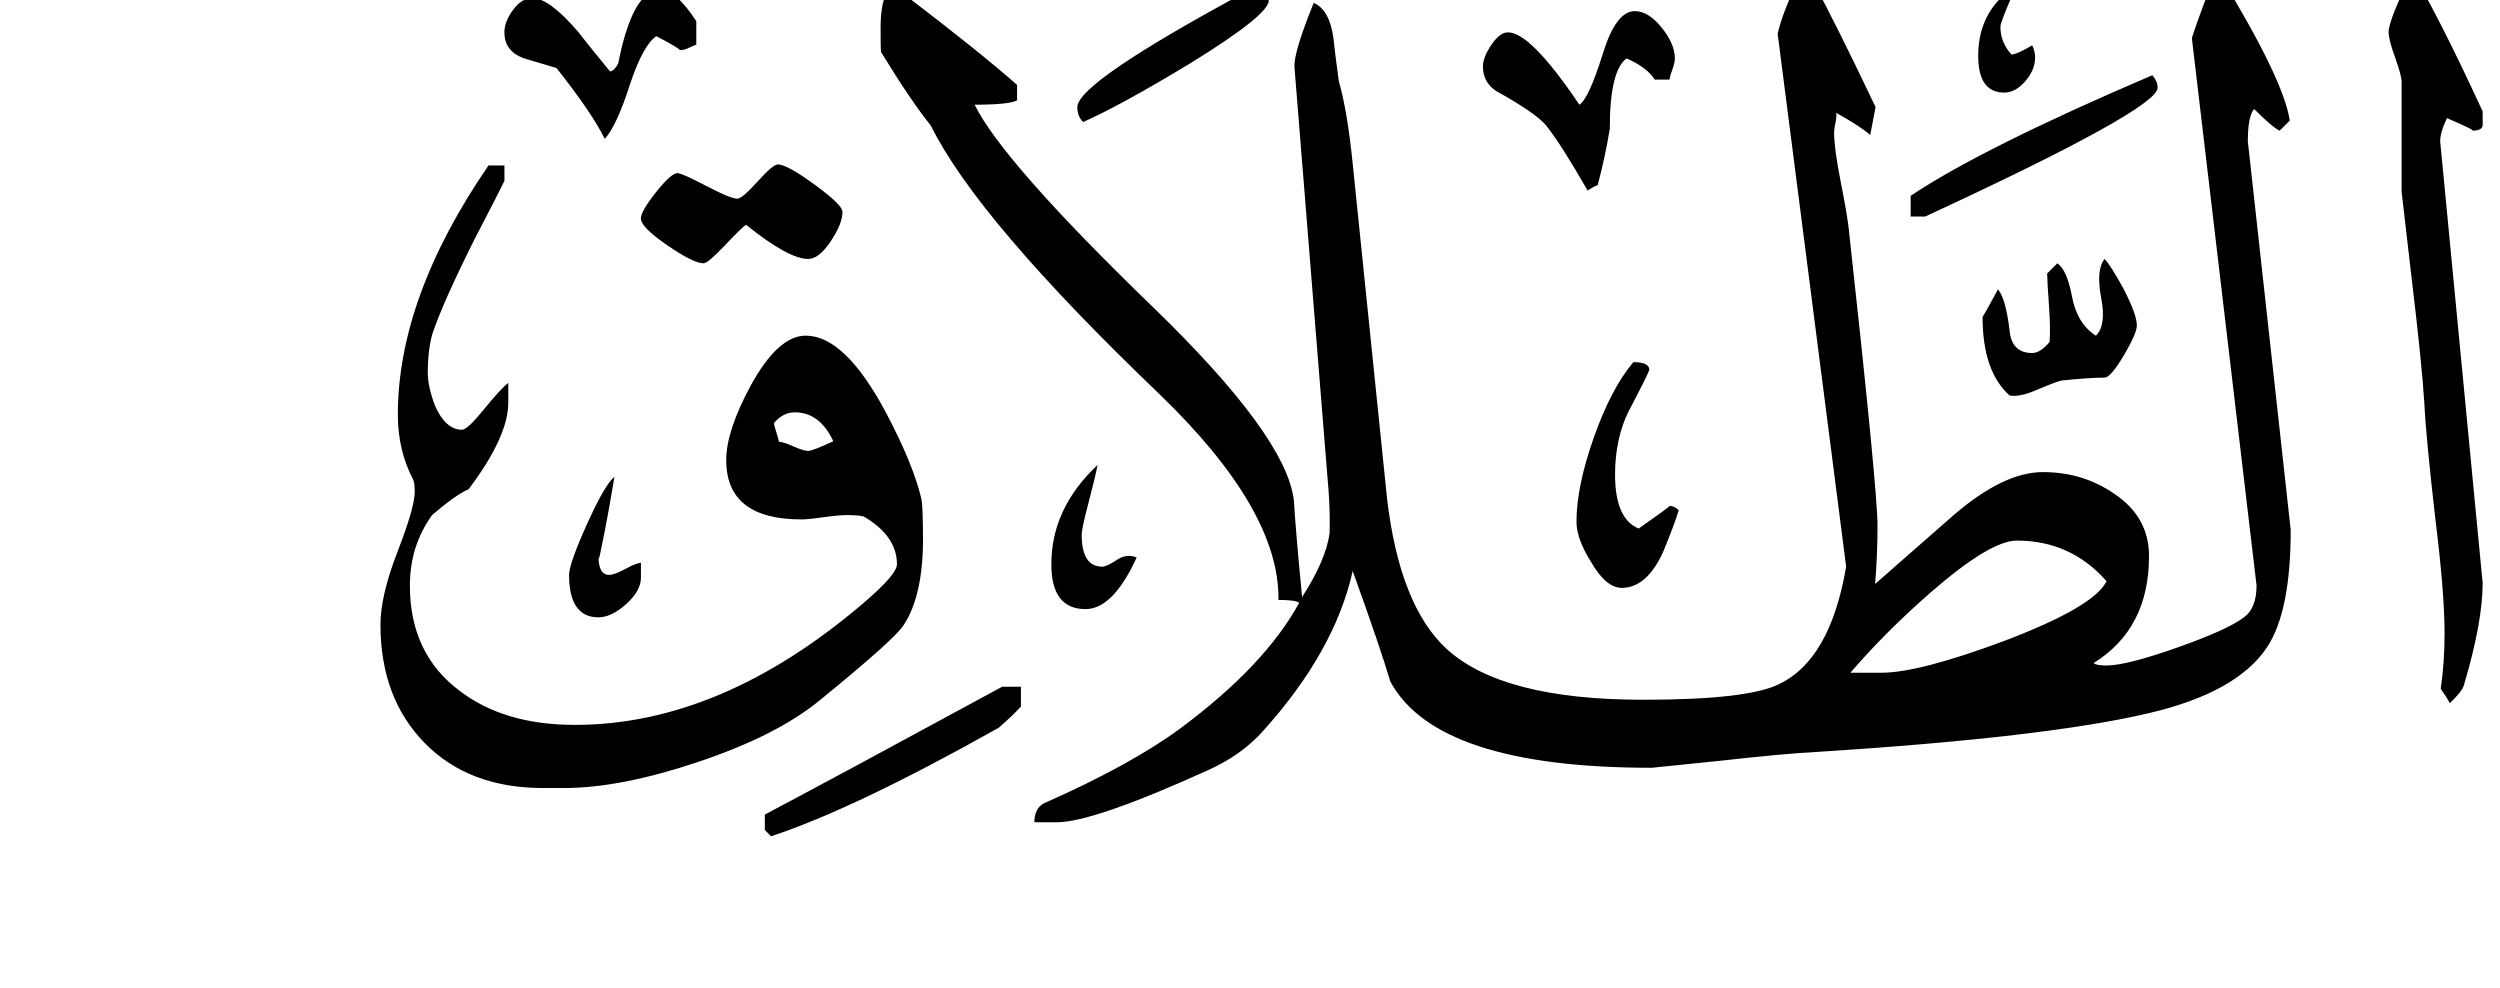 <!-- Generated by IcoMoon.io -->
<svg version="1.1" xmlns="http://www.w3.org/2000/svg" width="81" height="32" viewBox="0 0 81 32">
<title>surah65</title>
<path d="M80.438 18.891q0 1.266-0.609 3.313-0.047 0.188-0.453 0.578-0.094-0.172-0.297-0.469 0.125-0.828 0.125-1.797 0-1.297-0.297-3.688-0.313-2.734-0.359-3.781-0.078-1.266-0.422-4.125l-0.313-2.703v-3.563q0-0.203-0.211-0.789t-0.211-0.82q0-0.406 0.766-1.938 0.875 1.453 2.281 4.5v0.453q-0.016 0.172-0.344 0.172 0.141 0-0.813-0.406-0.219 0.453-0.219 0.75zM65.844 1.469q0.094 0.203 0.094 0.391 0 0.406-0.32 0.773t-0.68 0.367q-0.844 0-0.844-1.188 0-1.234 0.844-1.984h0.266q-0.391 0.906-0.391 1.031 0 0.516 0.359 0.906 0.172 0 0.672-0.297zM69.906 2.844q0 0.688-7.531 4.172h-0.469v-0.672q2.313-1.547 7.828-3.906 0.172 0.188 0.172 0.406zM69.234 10.547q0 0.25-0.414 0.953t-0.617 0.734q-0.484 0-1.406 0.094-0.125 0.016-0.828 0.313-0.547 0.234-0.859 0.172-0.875-0.781-0.875-2.547 0.078-0.109 0.5-0.891 0.25 0.297 0.375 1.328 0.063 0.734 0.734 0.734 0.266 0 0.563-0.359 0.031-0.422-0.016-1.109-0.063-0.875-0.063-1.109l0.328-0.328q0.313 0.203 0.477 1.078t0.773 1.266q0.344-0.328 0.172-1.227t0.109-1.258q0.188 0.188 0.609 0.953 0.438 0.844 0.438 1.203zM54.266 1.891q0 0.141-0.086 0.375t-0.086 0.313h-0.484q-0.219-0.375-0.906-0.688-0.547 0.391-0.547 2.281-0.141 0.875-0.391 1.828-0.109 0.031-0.328 0.172-0.859-1.5-1.344-2.109-0.344-0.406-1.609-1.109-0.438-0.281-0.438-0.797 0-0.297 0.273-0.703t0.539-0.406q0.734 0 2.313 2.344 0.297-0.172 0.766-1.672 0.422-1.359 1.031-1.359 0.438 0 0.867 0.531t0.43 1zM74.219 17.172q0 2.641-0.766 3.797-0.969 1.469-3.844 2.141-3.328 0.781-10.703 1.25-1.016 0.047-3.25 0.297l-2.141 0.219q-6.969 0-8.469-2.797-0.328-1.109-1.219-3.578-0.578 2.609-2.922 5.203-0.688 0.766-1.766 1.25-3.719 1.688-4.906 1.688h-0.719q0-0.438 0.297-0.609 2.828-1.25 4.438-2.438 2.734-2.031 3.844-4.063-0.109-0.094-0.672-0.094 0.047-2.906-3.859-6.672-5.906-5.656-7.406-8.703-0.625-0.766-1.609-2.375-0.016-0.047-0.016-0.781t0.172-1.078h0.609q2.438 1.859 3.641 2.922v0.5q-0.25 0.141-1.375 0.141 0.906 1.844 5.766 6.547 4.344 4.203 4.578 6.281 0.047 0.859 0.266 3.125 0.766-1.188 0.891-2.063 0.016-0.719-0.031-1.344l-1.109-13.781q-0.016-0.484 0.625-2.063 0.516 0.219 0.641 1.156 0.047 0.469 0.172 1.375 0.281 0.984 0.453 2.703l1.109 10.813q0.406 3.469 1.922 4.875 1.797 1.656 6.375 1.656 3.375 0 4.391-0.5 1.672-0.781 2.188-3.813l-2.219-17.266q0.156-0.703 0.719-1.844 0.125 0 0.469 0.234 0.703 1.297 1.984 3.984l-0.172 0.906q-0.344-0.297-1.109-0.719 0.031 0.078-0.016 0.313t-0.047 0.313q0 0.516 0.203 1.547t0.266 1.531q0.938 8.516 0.938 9.672 0 0.953-0.078 1.891l2.531-2.219q1.625-1.406 2.906-1.406 1.297 0 2.313 0.703 1.125 0.75 1.125 2.016 0 2.359-1.797 3.469 0.078 0.078 0.422 0.078 0.641 0 2.281-0.578t2.172-0.984q0.406-0.297 0.406-1.031l-2.094-17.719q0-0.094 0.656-1.844l0.281-0.156q2.031 3.328 2.234 4.656l-0.328 0.328q-0.234-0.109-0.828-0.703-0.203 0.234-0.203 1.047zM54.391 16.531q-0.141 0.469-0.516 1.375-0.531 1.141-1.328 1.141-0.516 0-1-0.844-0.469-0.75-0.469-1.297 0-1.141 0.563-2.734t1.281-2.438q0.516 0 0.516 0.25-0.078 0.219-0.672 1.344-0.438 0.891-0.438 2.047 0 1.438 0.766 1.75 0.984-0.688 1-0.734 0.156 0 0.297 0.141zM41.109 0.016q0 0.469-2.563 2.047-2.25 1.359-3.453 1.891-0.188-0.188-0.188-0.484 0-0.797 5.578-3.797h0.469q0.156 0.031 0.156 0.344zM36.828 18.063q-0.766 1.672-1.656 1.672-1.109 0-1.109-1.453 0-1.813 1.5-3.219-0.078 0.391-0.313 1.297-0.203 0.766-0.203 0.969 0 1.031 0.672 1.031 0.141 0 0.516-0.25 0.297-0.172 0.594-0.047zM22.563 1.453q-0.047 0-0.219 0.086t-0.313 0.086q-0.047-0.078-0.766-0.453-0.422 0.281-0.844 1.531-0.438 1.375-0.828 1.797-0.391-0.813-1.563-2.297l-1-0.297q-0.688-0.219-0.688-0.859 0-0.344 0.281-0.727t0.625-0.383q0.547 0 1.484 1.094 0.188 0.25 1.031 1.281 0.125 0 0.266-0.25 0.469-2.391 1.359-2.391 0.516 0 1.172 1.016v0.766zM27.297 6.859q0 0.391-0.383 0.961t-0.727 0.57q-0.641 0-2.016-1.109-0.125 0.078-0.68 0.664t-0.695 0.586q-0.328 0-1.18-0.586t-0.852-0.867q0-0.234 0.492-0.852t0.695-0.617q0.141 0 0.93 0.414t1.008 0.414q0.156 0 0.656-0.555t0.656-0.555q0.297 0 1.195 0.656t0.898 0.875zM29.906 17.453q0 1.844-0.625 2.797-0.266 0.438-2.719 2.438-1.391 1.141-3.922 1.992t-4.359 0.852h-0.688q-2.406 0-3.836-1.461t-1.43-3.836q0-0.938 0.555-2.367t0.555-1.93q0-0.281-0.047-0.391-0.5-0.953-0.5-2.109 0-3.797 2.938-8.078h0.516v0.5q-0.125 0.266-0.969 1.891-1.047 2.094-1.375 3.094-0.141 0.547-0.141 1.219 0 0.453 0.234 1.078 0.344 0.781 0.875 0.781 0.172 0 0.656-0.594 0.594-0.734 0.844-0.922v0.641q0 1.094-1.281 2.797-0.469 0.219-1.188 0.844-0.719 1-0.719 2.281 0 2.219 1.625 3.422 1.438 1.094 3.719 1.094 4.734 0 9.359-3.953 1.078-0.922 1.078-1.25 0-0.906-1.047-1.531-0.078-0.063-0.594-0.063-0.25 0-0.742 0.070t-0.711 0.070q-2.438 0-2.438-1.922 0-0.938 0.781-2.391 0.891-1.641 1.797-1.641 1.266 0 2.594 2.484 0.906 1.719 1.156 2.828 0.047 0.281 0.047 1.266zM33.078 22.891q-0.203 0.234-0.719 0.688-4.672 2.625-7.375 3.516l-0.203-0.203v-0.5q2.594-1.375 7.688-4.141h0.609v0.641zM20.766 18.719q0 0.422-0.477 0.852t-0.898 0.43q-0.953 0-0.953-1.375 0-0.359 0.586-1.656t0.883-1.516q-0.172 1.031-0.297 1.672t-0.172 0.852-0.047 0.039q0 0.609 0.344 0.609 0.172 0 0.531-0.195t0.5-0.195v0.484zM68.25 18.828q-1.156-1.313-2.906-1.313-0.859 0-2.781 1.672-1.469 1.281-2.609 2.609h1.016q1.203 0 3.969-1.031 2.922-1.109 3.313-1.938zM27 14.297q-0.438-0.938-1.25-0.938-0.375 0-0.672 0.344 0 0.078 0.078 0.313t0.078 0.297q0.141 0 0.469 0.148t0.484 0.148q0.141 0 0.813-0.313z"></path>
</svg>
